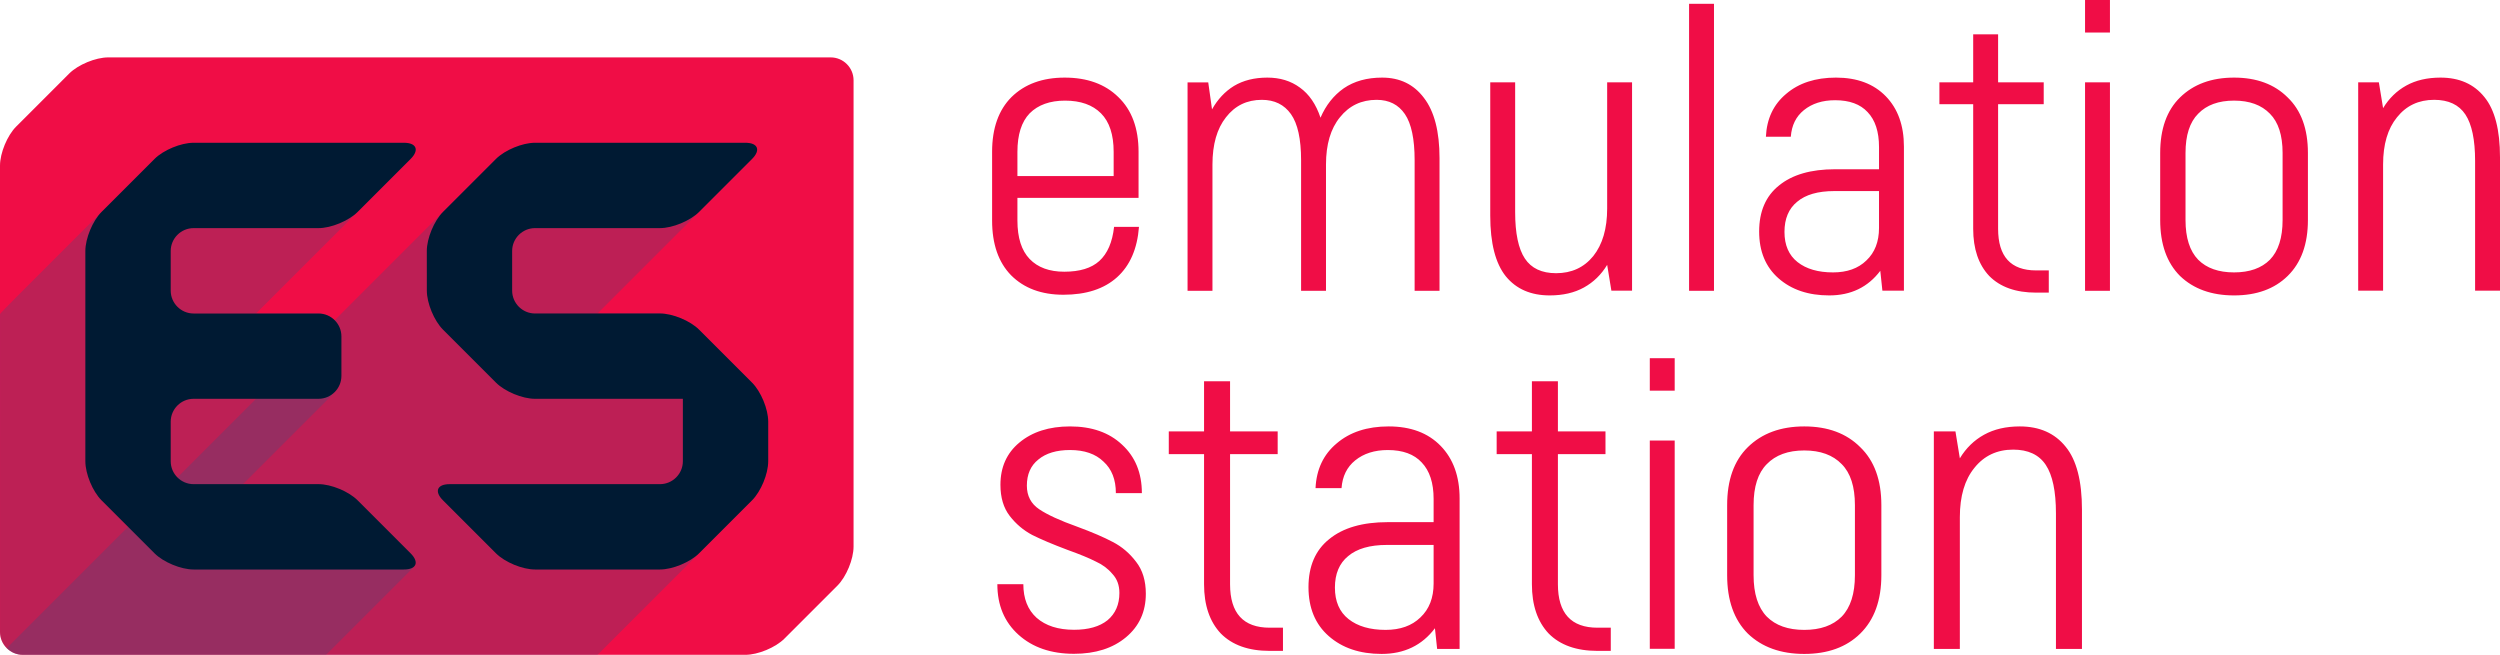 <?xml version="1.0" encoding="utf-8"?>
<svg width="357.708px" height="93.696px" viewBox="0 0 357.708 93.696" version="1.1" xmlns:xlink="http://www.w3.org/1999/xlink" xmlns="http://www.w3.org/2000/svg">
  <g id="ES-DE-Logo">
    <g id="g897" transform="translate(0 8.212)">
      <path d="M122.131 3.273C122.131 1.473 120.659 0 118.86 0L15.486 0C13.686 0 11.172 1.041 9.899 2.314L2.314 9.899C1.041 11.172 0 13.686 0 15.486L0 82.21C0 84.01 1.473 85.483 3.272 85.483L106.645 85.483C108.444 85.483 110.959 84.442 112.232 83.169L119.816 75.587C121.089 74.315 122.13 71.8 122.13 69.999L122.131 3.273Z" id="path22" fill="#F00D46" fill-rule="evenodd" stroke="none" />
      <path d="M107.605 46.535L100.024 38.955C98.752 37.683 96.237 36.641 94.437 36.641L88.766 36.641C86.965 36.642 85.493 36.642 85.493 36.642C85.493 36.642 86.533 35.6 87.807 34.327L107.605 14.53C108.877 13.257 108.445 12.216 106.646 12.216L76.554 12.216C74.754 12.216 72.24 13.257 70.967 14.53L2.4 83.09C1.862 83.626 1.364 84.125 0.965 84.524C1.557 85.116 2.375 85.484 3.273 85.484C3.275 85.484 3.276 85.484 3.278 85.484L32.727 85.484L82.221 85.484C84.021 85.484 85.498 85.48 85.501 85.477C85.505 85.472 86.549 84.428 87.822 83.155L107.605 63.377C108.878 62.105 109.919 59.59 109.919 57.789L109.919 52.122C109.918 50.322 108.877 47.807 107.605 46.535L107.605 46.535Z" id="path24" fill="#255685" fill-opacity="0.25" fill-rule="evenodd" stroke="none" />
      <path d="M76.551 48.851C74.751 48.851 72.237 47.809 70.965 46.536L63.39 38.959C62.117 37.686 61.075 35.172 61.073 33.371L61.069 27.701C61.067 25.901 62.108 23.387 63.381 22.113L70.965 14.531C72.238 13.258 74.751 12.216 76.552 12.216L106.645 12.216C108.444 12.216 108.876 13.258 107.604 14.531L100.02 22.113C98.747 23.387 96.233 24.428 94.433 24.428L76.552 24.428C74.751 24.428 73.279 25.9 73.279 27.7L73.279 33.371C73.279 35.171 74.751 36.644 76.551 36.643L94.436 36.641C96.235 36.64 98.75 37.682 100.023 38.955L107.603 46.535C108.876 47.806 109.917 50.321 109.917 52.122L109.917 57.789C109.917 59.589 108.876 62.104 107.603 63.376L100.019 70.96C98.746 72.231 96.233 73.274 94.432 73.274L76.552 73.274C74.751 73.274 72.237 72.232 70.965 70.96L63.381 63.376C62.108 62.105 62.539 61.062 64.339 61.062L94.432 61.062C96.233 61.062 97.706 59.59 97.706 57.789L97.706 52.122C97.706 50.321 97.706 48.848 97.707 48.848C97.708 48.848 96.235 48.848 94.435 48.848L76.551 48.851Z" id="path31" fill="#001A33" fill-rule="evenodd" stroke="none" />
      <g id="g35" transform="translate(0.003 12.216)" opacity="0.25">
        <path d="M0 27.863C0 26.064 0 24.552 0 24.507C0 24.461 1.041 23.382 2.314 22.109L22.108 2.314C23.382 1.041 25.896 0 27.695 0L57.792 0C59.591 0 60.023 1.041 58.75 2.314L38.952 22.108C37.679 23.381 36.638 24.422 36.638 24.422C36.638 24.422 38.111 24.423 39.912 24.424L45.577 24.426C47.376 24.427 48.744 25.897 48.617 27.692L48.288 32.286C48.161 34.081 47.785 35.821 47.454 36.153C47.122 36.484 45.811 37.797 44.538 39.068L37.113 46.493C35.84 47.764 34.79 48.816 34.779 48.826C34.769 48.836 36.233 48.845 38.032 48.844L43.329 48.844C45.129 48.843 47.685 49.84 49.01 51.059L56.917 58.335C58.242 59.554 59.327 60.581 59.291 60.618C59.254 60.655 58.181 61.727 56.908 63L46.647 73.267L3.274 73.268C1.475 73.268 0.003 71.796 0.003 69.995L0 27.863Z" id="path33" fill="#255685" fill-rule="evenodd" stroke="none" />
      </g>
      <path d="M27.698 61.062C25.898 61.062 24.426 59.59 24.426 57.79L24.426 52.123C24.426 50.322 25.899 48.849 27.698 48.849L45.578 48.849C47.378 48.849 48.851 47.377 48.851 45.577L48.851 39.918C48.851 38.117 47.378 36.645 45.578 36.645L27.698 36.645C25.898 36.645 24.426 35.172 24.426 33.372L24.426 27.701C24.426 25.901 25.899 24.429 27.698 24.429L45.578 24.429C47.378 24.429 49.893 23.387 51.166 22.115L58.752 14.531C60.025 13.258 59.593 12.217 57.794 12.217L27.698 12.217C25.898 12.217 23.383 13.258 22.111 14.531L14.528 22.114C13.255 23.387 12.213 25.901 12.213 27.701L12.213 57.79C12.213 59.59 13.255 62.105 14.528 63.377L22.111 70.96C23.384 72.232 25.898 73.274 27.698 73.274L57.792 73.274C59.592 73.274 60.023 72.233 58.75 70.96L51.166 63.375C49.893 62.102 47.379 61.06 45.579 61.06L27.698 61.062Z" id="path42" fill="#001A33" fill-rule="evenodd" stroke="none" />
    </g>
    <g id="Group" transform="translate(141.953 0)">
      <path d="M21.016 32.46C20.774 35.603 19.727 38.007 17.875 39.673C16.023 41.339 13.467 42.172 10.206 42.172C7.066 42.172 4.569 41.245 2.718 39.389C0.906 37.534 0 34.921 0 31.551L0 21.725C0 18.355 0.926 15.742 2.778 13.887C4.67 12.032 7.207 11.104 10.387 11.104C13.608 11.104 16.164 12.032 18.057 13.887C19.989 15.742 20.955 18.355 20.955 21.725L20.955 28.314L3.623 28.314L3.623 31.551C3.623 34.013 4.207 35.849 5.375 37.061C6.542 38.272 8.193 38.878 10.327 38.878C12.541 38.878 14.212 38.367 15.339 37.345C16.507 36.284 17.211 34.656 17.453 32.46L21.016 32.46ZM10.447 14.398C8.273 14.398 6.582 15.004 5.374 16.216C4.207 17.428 3.623 19.264 3.623 21.725L3.623 25.19L17.392 25.19L17.392 21.725C17.392 19.264 16.788 17.428 15.58 16.216C14.372 15.004 12.661 14.399 10.447 14.399L10.447 14.398ZM55.806 11.104C58.343 11.104 60.335 12.07 61.785 14.001C63.274 15.932 64.019 18.81 64.019 22.634L64.019 41.605L60.456 41.605L60.456 22.918C60.456 19.889 59.993 17.693 59.067 16.329C58.141 14.966 56.792 14.285 55.021 14.285C52.847 14.285 51.096 15.118 49.767 16.784C48.438 18.412 47.774 20.665 47.774 23.543L47.774 41.605L44.211 41.605L44.211 22.918C44.211 19.889 43.727 17.693 42.762 16.329C41.795 14.966 40.406 14.285 38.595 14.285C36.461 14.285 34.75 15.118 33.461 16.784C32.173 18.412 31.529 20.665 31.529 23.543L31.529 41.605L27.966 41.605L27.966 11.786L30.925 11.786L31.468 15.648C32.274 14.209 33.32 13.092 34.609 12.297C35.937 11.502 37.528 11.104 39.38 11.104C41.191 11.104 42.742 11.577 44.03 12.524C45.358 13.471 46.345 14.91 46.989 16.841C47.754 15.061 48.861 13.66 50.31 12.638C51.8 11.615 53.632 11.104 55.806 11.104L55.806 11.104ZM91.567 11.785L91.567 41.588L88.609 41.588L88.005 37.898C87.159 39.298 86.052 40.377 84.683 41.134C83.314 41.891 81.684 42.269 79.791 42.269C77.094 42.269 75.001 41.361 73.511 39.544C72.021 37.69 71.276 34.795 71.276 30.859L71.276 11.785L74.84 11.785L74.84 30.348C74.84 33.376 75.303 35.59 76.229 36.99C77.154 38.39 78.644 39.09 80.697 39.09C82.912 39.09 84.683 38.277 86.012 36.649C87.341 34.984 88.005 32.713 88.005 29.837L88.005 11.785L91.567 11.785ZM99.725 0.543L103.29 0.543L103.29 41.608L99.725 41.608L99.725 0.543ZM120.743 11.104C123.762 11.104 126.138 11.993 127.869 13.772C129.6 15.551 130.466 17.954 130.466 20.981L130.466 41.588L127.386 41.588L127.084 38.749C125.312 41.096 122.877 42.269 119.777 42.269C116.797 42.269 114.382 41.455 112.53 39.828C110.678 38.201 109.752 35.968 109.752 33.13C109.752 30.253 110.698 28.058 112.59 26.544C114.482 24.993 117.16 24.217 120.622 24.217L126.903 24.217L126.903 21.038C126.903 18.843 126.359 17.178 125.272 16.043C124.225 14.907 122.675 14.34 120.622 14.34C118.81 14.34 117.321 14.813 116.153 15.759C115.026 16.667 114.402 17.935 114.281 19.562L110.718 19.562C110.839 16.989 111.805 14.945 113.617 13.431C115.428 11.88 117.804 11.104 120.743 11.104L120.743 11.104ZM120.32 38.977C122.333 38.977 123.923 38.409 125.09 37.273C126.298 36.138 126.902 34.587 126.902 32.619L126.902 27.339L120.501 27.339C118.166 27.339 116.394 27.85 115.187 28.872C113.979 29.856 113.375 31.294 113.375 33.186C113.375 35.078 113.999 36.517 115.247 37.501C116.495 38.484 118.186 38.977 120.32 38.977L120.32 38.977ZM151.193 38.692L151.193 41.87L149.38 41.87C146.48 41.87 144.244 41.076 142.673 39.486C141.142 37.859 140.377 35.607 140.377 32.731L140.377 14.906L135.543 14.906L135.543 11.784L140.377 11.784L140.377 4.915L143.942 4.915L143.942 11.784L150.468 11.784L150.468 14.906L143.942 14.906L143.942 32.731C143.942 36.705 145.755 38.692 149.38 38.692L151.193 38.692ZM177.703 42.269C174.482 42.269 171.905 41.342 169.973 39.487C168.081 37.595 167.134 34.927 167.134 31.483L167.134 21.89C167.134 18.446 168.081 15.797 169.973 13.942C171.905 12.05 174.482 11.104 177.703 11.104C180.924 11.104 183.48 12.05 185.372 13.942C187.305 15.797 188.271 18.446 188.271 21.89L188.271 31.483C188.271 34.927 187.305 37.595 185.372 39.487C183.48 41.342 180.924 42.269 177.703 42.269L177.703 42.269ZM177.702 38.976C179.917 38.976 181.628 38.371 182.836 37.16C184.043 35.911 184.647 34.019 184.647 31.483L184.647 21.89C184.647 19.354 184.043 17.481 182.836 16.27C181.628 15.021 179.917 14.396 177.702 14.396C175.488 14.396 173.777 15.021 172.569 16.27C171.361 17.481 170.758 19.354 170.758 21.89L170.758 31.483C170.758 34.019 171.361 35.911 172.569 37.16C173.777 38.371 175.488 38.976 177.702 38.976L177.702 38.976ZM207.24 11.104C209.937 11.104 212.031 12.031 213.521 13.886C215.01 15.702 215.755 18.578 215.755 22.514L215.755 41.588L212.192 41.588L212.192 23.025C212.192 19.998 211.729 17.784 210.803 16.383C209.877 14.983 208.387 14.283 206.334 14.283C204.119 14.283 202.348 15.116 201.019 16.781C199.691 18.408 199.027 20.66 199.027 23.536L199.027 41.588L195.464 41.588L195.464 11.785L198.423 11.785L199.027 15.475C199.872 14.075 200.979 12.996 202.348 12.239C203.717 11.482 205.348 11.104 207.24 11.104L207.24 11.104ZM156.383 11.785L159.945 11.785L159.945 41.604L156.383 41.604L156.383 11.785ZM156.383 -2.09808e-05L159.945 -2.09808e-05L159.945 4.652L156.383 4.652L156.383 -2.09808e-05Z" id="g1404" fill="#F00D46" fill-rule="evenodd" stroke="none" />
      <path d="M11.72 93.548C8.442 93.548 5.794 92.639 3.777 90.822C1.759 89.004 0.751 86.595 0.751 83.592L4.47 83.592C4.47 85.647 5.1 87.246 6.362 88.392C7.665 89.538 9.451 90.111 11.72 90.111C13.78 90.111 15.377 89.657 16.512 88.748C17.646 87.8 18.214 86.496 18.214 84.837C18.214 83.73 17.878 82.822 17.205 82.111C16.575 81.36 15.776 80.767 14.81 80.332C13.885 79.859 12.54 79.305 10.774 78.673C8.673 77.883 6.992 77.172 5.731 76.54C4.47 75.868 3.398 74.96 2.516 73.814C1.633 72.668 1.192 71.187 1.192 69.369C1.192 66.841 2.095 64.826 3.903 63.325C5.752 61.784 8.169 61.014 11.153 61.014C14.263 61.014 16.743 61.883 18.592 63.621C20.483 65.359 21.429 67.671 21.429 70.555L17.709 70.555C17.709 68.619 17.121 67.117 15.944 66.051C14.81 64.945 13.212 64.391 11.153 64.391C9.219 64.391 7.706 64.846 6.614 65.754C5.521 66.624 4.974 67.868 4.974 69.488C4.974 70.95 5.563 72.076 6.74 72.866C7.916 73.656 9.724 74.486 12.162 75.355C14.305 76.145 16.007 76.876 17.268 77.547C18.571 78.219 19.684 79.167 20.609 80.392C21.534 81.577 21.996 83.098 21.996 84.955C21.996 87.523 21.051 89.597 19.159 91.178C17.268 92.758 14.788 93.548 11.72 93.548L11.72 93.548ZM41.618 89.813L41.618 93.131L39.726 93.131C36.698 93.131 34.364 92.302 32.724 90.643C31.126 88.944 30.327 86.593 30.327 83.591L30.327 64.983L25.28 64.983L25.28 61.723L30.327 61.723L30.327 54.553L34.048 54.553L34.048 61.723L40.861 61.723L40.861 64.983L34.048 64.983L34.048 83.591C34.048 87.739 35.941 89.813 39.726 89.813L41.618 89.813ZM56.742 61.014C59.895 61.014 62.374 61.942 64.182 63.8C65.989 65.658 66.892 68.168 66.892 71.331L66.892 92.854L63.677 92.854L63.362 89.889C61.513 92.34 58.97 93.566 55.734 93.566C52.624 93.566 50.102 92.716 48.169 91.016C46.235 89.316 45.269 86.984 45.269 84.019C45.269 81.015 46.256 78.722 48.232 77.141C50.207 75.521 53.002 74.71 56.616 74.71L63.173 74.71L63.173 71.39C63.173 69.097 62.605 67.358 61.471 66.172C60.378 64.986 58.76 64.393 56.616 64.393C54.725 64.393 53.17 64.887 51.951 65.876C50.774 66.824 50.123 68.148 49.997 69.848L46.277 69.848C46.403 67.16 47.412 65.026 49.303 63.444C51.195 61.824 53.674 61.014 56.742 61.014L56.742 61.014ZM56.301 90.126C58.402 90.126 60.062 89.533 61.281 88.348C62.542 87.162 63.173 85.541 63.173 83.486L63.173 77.971L56.49 77.971C54.052 77.971 52.203 78.505 50.942 79.572C49.681 80.6 49.051 82.102 49.051 84.078C49.051 86.055 49.702 87.557 51.005 88.585C52.308 89.612 54.073 90.126 56.301 90.126L56.301 90.126ZM88.522 89.813L88.522 93.131L86.631 93.131C83.605 93.131 81.272 92.302 79.633 90.643C78.035 88.944 77.237 86.593 77.237 83.591L77.237 64.983L72.194 64.983L72.194 61.723L77.237 61.723L77.237 54.553L80.957 54.553L80.957 61.723L87.765 61.723L87.765 64.983L80.957 64.983L80.957 83.591C80.957 87.739 82.848 89.813 86.631 89.813L88.522 89.813ZM116.205 93.566C112.843 93.566 110.153 92.597 108.136 90.66C106.16 88.684 105.173 85.897 105.173 82.3L105.173 72.279C105.173 68.682 106.16 65.915 108.136 63.978C110.153 62.002 112.843 61.014 116.205 61.014C119.568 61.014 122.236 62.002 124.212 63.978C126.229 65.915 127.238 68.682 127.238 72.279L127.238 82.3C127.238 85.897 126.229 88.684 124.212 90.66C122.236 92.597 119.568 93.566 116.205 93.566L116.205 93.566ZM116.205 90.127C118.517 90.127 120.303 89.494 121.564 88.229C122.825 86.925 123.455 84.948 123.455 82.3L123.455 72.279C123.455 69.631 122.825 67.674 121.564 66.409C120.303 65.105 118.517 64.453 116.205 64.453C113.893 64.453 112.107 65.105 110.846 66.409C109.585 67.674 108.955 69.631 108.955 72.279L108.955 82.3C108.955 84.948 109.585 86.925 110.846 88.229C112.107 89.494 113.893 90.127 116.205 90.127L116.205 90.127ZM147.047 61.014C149.864 61.014 152.051 61.982 153.607 63.919C155.163 65.816 155.941 68.821 155.941 72.932L155.941 92.854L152.219 92.854L152.219 73.465C152.219 70.303 151.736 67.99 150.768 66.528C149.802 65.065 148.246 64.334 146.1 64.334C143.788 64.334 141.938 65.204 140.55 66.943C139.162 68.642 138.468 70.995 138.468 73.999L138.468 92.854L134.747 92.854L134.747 61.725L137.838 61.725L138.468 65.579C139.352 64.116 140.508 62.99 141.938 62.199C143.367 61.409 145.071 61.014 147.047 61.014L147.047 61.014ZM94.105 63.035L97.667 63.035L97.667 92.837L94.105 92.837L94.105 63.035ZM94.105 51.249L97.667 51.249L97.667 55.901L94.105 55.901L94.105 51.249Z" id="g1391" fill="#F00D46" fill-rule="evenodd" stroke="none" />
    </g>
  </g>
</svg>